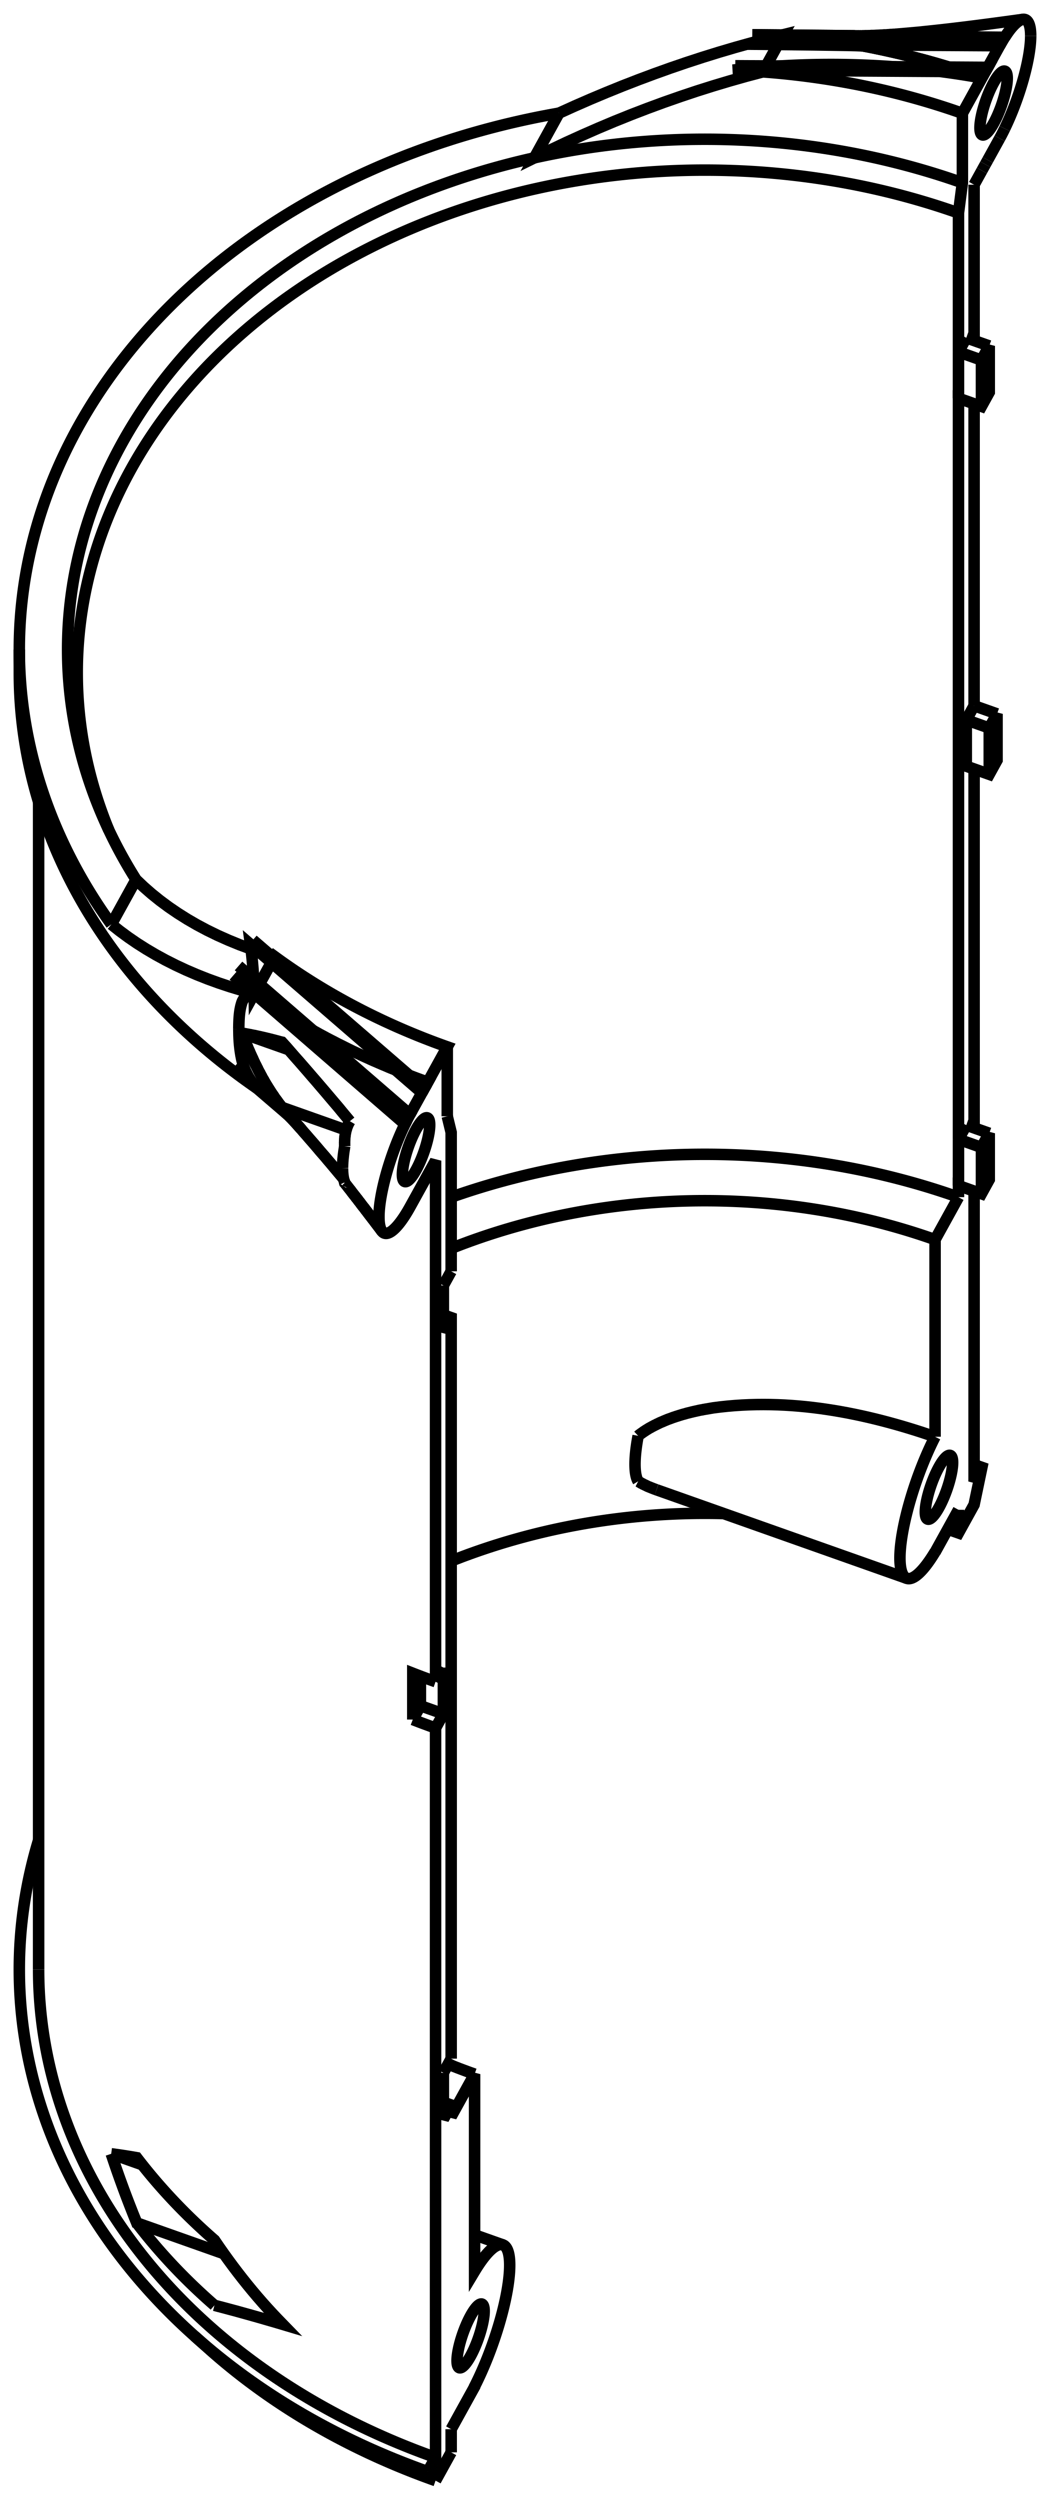 <svg version="1.1" xmlns="http://www.w3.org/2000/svg" viewBox="-20.859 -61.056 54.375 129.41" fill="none" stroke="black" stroke-width="0.6%" vector-effect="non-scaling-stroke">
    <path d="M 1.293 66.887 A 35.5 28.417 0 0 1 -10.784 59.871 A 35.5 28.417 0 0 1 -18.859 34.198" />
    <path d="M 29.585 14.762 A 35.5 28.417 0 0 1 29.989 14.903 L 29.585 16.834 L 28.777 18.298 A 32.5 26.015 180 0 0 28.221 18.106" />
    <path d="M -10.04 60.535 A 34.5 27.616 180 0 0 1.697 67.354" />
    <path d="M 1.293 66.887 L 1.697 67.354" />
    <path d="M 1.697 66.155 L 1.293 66.887" />
    <path d="M 29.989 14.903 L 29.585 15.635 L 29.585 0.603" />
    <path d="M -18.859 40.895 A 34.5 27.616 180 0 0 1.697 66.155 L 1.697 28.395 A 34.5 27.616 0 0 1 0.518 27.957" />
    <path d="M 29.585 -2.67 L 29.585 -21.25" />
    <path d="M 28.777 17.099 L 28.777 18.298" />
    <path d="M 27.564 19.296 L 28.777 17.099" />
    <path d="M 29.181 -23.79 L 29.181 -21.393 L 30.37 -20.972 L 30.774 -21.704 L 30.774 -24.102 L 30.37 -23.37 L 30.37 -20.972" />
    <path d="M 27.564 19.296 L 27.564 19.281" />
    <path d="M 29.585 -24.523 L 29.181 -23.79 L 30.37 -23.37" />
    <path d="M 27.564 13.317 A 5 1.211 289.48 0 0 26.099 20.647 A 5 1.211 289.48 0 0 27.564 19.281" />
    <path d="M 29.585 -24.523 L 29.585 -40.154" />
    <path d="M 29.585 -43.426 L 29.585 -51.494" />
    <path d="M 27.564 13.317 L 27.564 3.113 A 29.5 23.614 180 0 0 2.505 3.568" />
    <path d="M 29.989 -52.226 L 29.585 -51.494" />
    <path d="M 28.777 0.916 L 27.564 3.113" />
    <path d="M 30.167 -52.548 L 29.989 -52.226" />
    <path d="M 28.777 0.916 L 28.777 0.317 L 29.966 0.738 L 30.37 0.005 L 30.37 -2.392 L 29.966 -1.66 L 29.966 0.738" />
    <path d="M 30.293 -52.775 L 30.167 -52.548" />
    <path d="M 30.91 -53.893 L 30.293 -52.775" />
    <path d="M 31.171 -54.4 A 4 0.969 109.48 0 1 30.91 -53.893" />
    <path d="M 29.181 -2.813 L 28.777 -2.08 L 28.777 -40.44 L 29.966 -40.019 L 30.37 -40.751 L 30.37 -43.149 L 29.966 -42.417 L 29.966 -40.019" />
    <path d="M 32.516 -59.2 A 4 0.969 109.48 0 1 31.171 -54.4" />
    <path d="M 31.171 -59.127 A 4 0.969 109.48 0 1 32.108 -60.053 A 4 0.969 109.48 0 1 32.516 -59.2" />
    <path d="M 30.91 -58.688 A 4 0.969 109.48 0 1 31.171 -59.127 L 18.104 -59.256 C 23.44 -59.2 23.48 -59.2 23.51 -59.203 C 23.54 -59.2 23.58 -59.2 23.609 -59.203 C 23.64 -59.2 23.68 -59.2 23.709 -59.203 C 23.74 -59.2 23.78 -59.2 23.811 -59.204 C 23.84 -59.2 23.88 -59.21 23.914 -59.206 C 23.95 -59.21 23.98 -59.21 24.017 -59.208 C 24.05 -59.21 24.09 -59.21 24.122 -59.211 C 24.16 -59.21 24.19 -59.21 24.227 -59.214 C 24.26 -59.22 24.3 -59.22 24.333 -59.218 C 24.37 -59.22 24.4 -59.22 24.44 -59.222 C 24.48 -59.22 24.51 -59.23 24.548 -59.227 C 24.58 -59.23 24.62 -59.23 24.656 -59.232 C 24.69 -59.23 24.73 -59.24 24.765 -59.238 C 24.8 -59.24 24.84 -59.24 24.874 -59.244 C 24.91 -59.25 24.95 -59.25 24.984 -59.25 C 25.02 -59.25 25.06 -59.25 25.095 -59.257 C 25.13 -59.26 25.17 -59.26 25.206 -59.264 C 25.24 -59.27 25.28 -59.27 25.318 -59.271 C 25.36 -59.27 25.39 -59.28 25.43 -59.279 C 25.47 -59.28 25.5 -59.28 25.542 -59.288 C 25.58 -59.29 25.62 -59.29 25.655 -59.296 C 25.69 -59.3 25.73 -59.3 25.768 -59.305 C 25.81 -59.31 25.84 -59.31 25.882 -59.314 C 25.92 -59.32 25.96 -59.32 25.995 -59.324 C 26.03 -59.33 26.07 -59.33 26.109 -59.333 C 26.15 -59.34 26.19 -59.34 26.224 -59.343 C 26.26 -59.35 26.3 -59.35 26.338 -59.354 C 26.38 -59.36 26.41 -59.36 26.453 -59.364 C 26.61 -59.38 26.76 -59.39 26.915 -59.409 C 28.62 -59.58 30.36 -59.81 32.108 -60.053" />
    <path d="M 30.293 -57.57 L 30.91 -58.688 L 17.836 -58.77 C 23.66 -58.71 23.78 -58.69 23.899 -58.666 C 24.02 -58.64 24.14 -58.62 24.263 -58.595 C 24.38 -58.57 24.5 -58.55 24.624 -58.521 C 24.74 -58.5 24.86 -58.47 24.984 -58.444 C 25.09 -58.42 25.19 -58.4 25.294 -58.375 C 25.4 -58.35 25.5 -58.33 25.603 -58.304 C 25.71 -58.28 25.81 -58.26 25.91 -58.231 C 26.01 -58.21 26.11 -58.18 26.216 -58.156 C 26.4 -58.11 26.58 -58.06 26.763 -58.015 C 26.94 -57.97 27.12 -57.92 27.304 -57.868 C 27.47 -57.82 27.63 -57.78 27.796 -57.728 C 27.96 -57.68 28.12 -57.63 28.282 -57.583" />
    <path d="M 29.181 -43.569 L 28.777 -42.837 L 28.777 -50.03 L 28.979 -51.594 L 28.979 -55.191 A 33 26.416 180 0 0 18.644 -57.335 L 17.793 -57.11 L 16.941 -56.869 L 16.088 -56.614 L 15.235 -56.345 L 14.382 -56.06 L 13.53 -55.762 L 12.679 -55.449 L 11.83 -55.123 L 10.984 -54.783 L 10.141 -54.429 L 9.302 -54.062 L 8.467 -53.683 L 7.636 -53.29 L 6.811 -52.885 L 8.088 -55.199" />
    <path d="M 30.167 -57.343 L 30.293 -57.57 L 17.219 -57.653" />
    <path d="M 29.989 -57.021 L 30.167 -57.343 L 17.093 -57.426 A 35.5 28.417 0 0 1 29.989 -57.021 L 28.979 -55.191" />
    <path d="M 30.596 -56.771 A 1.75 0.424 109.48 0 1 31.179 -57.372 A 1.75 0.424 109.48 0 1 30.012 -54.072 A 1.75 0.424 109.48 0 1 30.596 -56.771 Z" />
    <path d="M 27.766 14.884 A 1.75 0.424 109.48 0 1 28.35 14.283 A 1.75 0.424 109.48 0 1 27.183 17.583 A 1.75 0.424 109.48 0 1 27.766 14.884 Z" />
    <path d="M 2.505 65.89 L 1.697 67.354" />
    <path d="M 2.101 27.663 L 1.697 28.395" />
    <path d="M 2.101 25.266 L 2.101 27.663 L 0.912 27.242 L 0.518 27.957" />
    <path d="M 1.697 25.998 L 2.101 25.266" />
    <path d="M 2.505 64.691 L 2.505 65.89" />
    <path d="M 1.697 25.998 L 1.697 -0.974 L 1.293 -0.242 L 1.115 0.081 L 0.989 0.308 L 0.372 1.425 A 4 0.969 109.48 0 1 0.111 1.864 A 4 0.969 109.48 0 1 -1.077 2.682 A 4 0.969 109.48 0 1 -1.234 1.937 A 4 0.969 109.48 0 1 0.111 -2.863 L -8.774 -10.566 C -7.58 -9.53 -7.59 -9.53 -7.597 -9.53 C -7.61 -9.53 -7.61 -9.53 -7.621 -9.535 C -7.63 -9.54 -7.64 -9.54 -7.644 -9.54 C -7.65 -9.54 -7.66 -9.54 -7.667 -9.544 C -7.67 -9.55 -7.68 -9.55 -7.69 -9.548 C -7.7 -9.55 -7.7 -9.55 -7.711 -9.551 C -7.72 -9.55 -7.73 -9.55 -7.733 -9.553 C -7.74 -9.55 -7.75 -9.55 -7.754 -9.555 C -7.76 -9.56 -7.77 -9.56 -7.774 -9.557 C -7.78 -9.56 -7.79 -9.56 -7.794 -9.558 C -7.81 -9.56 -7.82 -9.56 -7.832 -9.559 C -7.84 -9.56 -7.86 -9.56 -7.869 -9.557 C -7.88 -9.56 -7.89 -9.56 -7.903 -9.554 C -7.91 -9.55 -7.93 -9.55 -7.936 -9.549 C -7.95 -9.55 -7.96 -9.55 -7.967 -9.543 C -7.98 -9.54 -7.99 -9.54 -7.996 -9.535 C -8.01 -9.53 -8.01 -9.53 -8.024 -9.525 C -8.03 -9.52 -8.04 -9.52 -8.05 -9.514 C -8.06 -9.51 -8.07 -9.51 -8.074 -9.501 C -8.08 -9.5 -8.09 -9.49 -8.097 -9.488 C -8.1 -9.48 -8.11 -9.48 -8.119 -9.473 C -8.13 -9.47 -8.13 -9.46 -8.141 -9.456 C -8.15 -9.45 -8.15 -9.44 -8.161 -9.438 C -8.17 -9.43 -8.17 -9.43 -8.181 -9.419 C -8.19 -9.41 -8.19 -9.41 -8.199 -9.399 C -8.2 -9.39 -8.21 -9.38 -8.216 -9.378 C -8.22 -9.37 -8.23 -9.36 -8.232 -9.356 C -8.24 -9.34 -8.25 -9.33 -8.262 -9.31 C -8.3 -9.25 -8.33 -9.18 -8.351 -9.103 C -8.47 -8.72 -8.49 -8.26 -8.492 -7.79" />
    <path d="M 2.505 64.691 L 3.718 62.494 L 3.718 62.479 A 5 1.211 289.48 0 0 5.183 55.15 A 5 1.211 289.48 0 0 3.718 56.516 L 3.718 46.311 L 2.505 48.508 L 2.505 47.909 A 32.5 26.015 0 0 1 2.101 47.763" />
    <path d="M 2.505 47.909 L 2.101 48.641 L 2.101 46.243" />
    <path d="M 0.111 -2.863 A 4 0.969 109.48 0 1 0.372 -3.37 L -8.506 -11.052 C -4.74 -7.76 -4.84 -7.82 -4.94 -7.874 C -5.04 -7.93 -5.14 -7.99 -5.241 -8.047 C -5.3 -8.08 -5.35 -8.11 -5.407 -8.144 C -5.46 -8.18 -5.52 -8.21 -5.572 -8.242 C -5.63 -8.27 -5.68 -8.31 -5.737 -8.34 C -5.79 -8.37 -5.85 -8.41 -5.902 -8.44 C -5.97 -8.48 -6.03 -8.52 -6.092 -8.556 C -6.16 -8.6 -6.22 -8.63 -6.281 -8.674 C -6.34 -8.71 -6.41 -8.75 -6.47 -8.793 C -6.53 -8.83 -6.6 -8.87 -6.657 -8.913 C -6.73 -8.96 -6.81 -9.01 -6.888 -9.063 C -6.96 -9.11 -7.04 -9.16 -7.118 -9.215 C -7.19 -9.27 -7.27 -9.32 -7.346 -9.369 C -7.42 -9.42 -7.5 -9.47 -7.573 -9.525" />
    <path d="M 2.505 45.511 L 2.101 46.243" />
    <path d="M 0.372 -3.37 L 0.989 -4.487 L -7.889 -12.17 A 35.5 28.417 0 0 1 -7.698 -9.616 L -6.636 -11.54 A 33 26.416 180 0 0 2.303 -6.867 L 1.293 -5.037 A 35.5 28.417 0 0 1 0.335 -5.389" />
    <path d="M 2.505 45.511 L 2.505 7.152 A 32.5 26.015 0 0 1 2.101 7.006" />
    <path d="M 0.989 -4.487 L 1.115 -4.714 L -7.764 -12.397" />
    <path d="M 2.505 7.152 L 2.101 7.884 L 2.101 5.486" />
    <path d="M 1.115 -4.714 L 1.293 -5.037 C 1.25 -5.05 1.21 -5.06 1.171 -5.077 C 1.13 -5.09 1.09 -5.1 1.05 -5.118 C 1.01 -5.13 0.97 -5.15 0.93 -5.16 C 0.89 -5.17 0.85 -5.19 0.81 -5.204 C 0.77 -5.22 0.73 -5.23 0.69 -5.248 C 0.65 -5.26 0.61 -5.28 0.572 -5.294 C 0.53 -5.31 0.49 -5.33 0.453 -5.341 C 0.41 -5.36 0.37 -5.37 0.335 -5.389" />
    <path d="M 2.505 4.754 L 2.101 5.486" />
    <path d="M 2.303 -3.271 L 2.303 -6.867" />
    <path d="M 2.505 4.754 L 2.505 -2.438 L 2.303 -3.271" />
    <path d="M 0.686 -2.59 A 1.75 0.424 109.48 0 1 1.27 -3.191 A 1.75 0.424 109.48 0 1 0.103 0.109 A 1.75 0.424 109.48 0 1 0.686 -2.59 Z" />
    <path d="M 3.516 58.815 A 1.75 0.424 109.48 0 1 4.099 58.214 A 1.75 0.424 109.48 0 1 2.932 61.513 A 1.75 0.424 109.48 0 1 3.516 58.815 Z" />
    <path d="M 1.697 25.998 A 34.5 27.616 0 0 1 0.518 25.559 L 0.518 27.957" />
    <path d="M -15.099 50.435 L -15.011 50.699 L -14.922 50.962 L -14.832 51.223 L -14.741 51.483 L -14.649 51.742 L -14.556 51.999 L -14.462 52.256 L -14.367 52.511 L -14.271 52.764 L -14.174 53.016 L -14.076 53.267 L -13.978 53.517 L -13.878 53.765 L -13.777 54.012 L -9.267 55.607" />
    <path d="M -9.753 58.279 A 34.5 27.616 0 0 1 -13.777 54.012" />
    <path d="M -9.753 58.279 L -9.516 58.341 L -9.277 58.403 L -9.035 58.468 L -8.791 58.533 L -8.544 58.6 L -8.295 58.669 L -8.043 58.739 L -7.789 58.81 L -7.533 58.882 L -7.274 58.956 L -7.013 59.032 L -6.749 59.108 L -6.483 59.186 L -6.215 59.266 L -6.483 58.99 L -6.749 58.709 L -7.013 58.422 L -7.274 58.13 L -7.533 57.832 L -7.789 57.529 L -8.043 57.22 L -8.295 56.905 L -8.544 56.585 L -8.791 56.26 L -9.035 55.929 L -9.277 55.593 L -9.516 55.252 L -9.753 54.905 A 34.5 27.616 0 0 1 -13.777 50.638 L -13.878 50.62 L -13.978 50.603 L -14.076 50.586 L -14.174 50.57 L -14.271 50.555 L -14.367 50.539 L -14.462 50.525 L -14.556 50.51 L -14.649 50.497 L -14.741 50.483 L -14.832 50.471 L -14.922 50.458 L -15.011 50.446 L -15.099 50.435" />
    <path d="M 27.564 19.296 A 29.5 23.614 180 0 0 27.557 19.293" />
    <path d="M 16.621 17.294 A 29.5 23.614 180 0 0 2.505 19.751" />
    <path d="M 2.349 45.793 A 29.5 23.614 180 0 0 3.718 46.311" />
    <path d="M 12.188 13.27 C 12.22 13.24 12.25 13.22 12.282 13.195 C 12.31 13.17 12.35 13.15 12.381 13.123 C 12.41 13.1 12.45 13.08 12.483 13.052 C 12.52 13.03 12.55 13.01 12.588 12.983 C 12.62 12.96 12.66 12.94 12.697 12.916 C 12.73 12.89 12.77 12.87 12.808 12.851 C 12.85 12.83 12.88 12.81 12.922 12.787 C 12.96 12.77 13 12.75 13.039 12.726 C 13.08 12.71 13.12 12.69 13.158 12.667 C 13.2 12.65 13.24 12.63 13.28 12.609 C 13.32 12.59 13.36 12.57 13.403 12.554 C 13.44 12.54 13.49 12.52 13.528 12.5 C 13.57 12.48 13.61 12.47 13.655 12.448 C 13.7 12.43 13.74 12.41 13.783 12.398 C 13.83 12.38 13.87 12.37 13.913 12.351 C 13.96 12.33 14 12.32 14.044 12.304 C 14.08 12.29 14.13 12.28 14.167 12.263 C 14.21 12.25 14.25 12.24 14.29 12.224 C 14.33 12.21 14.37 12.2 14.415 12.186 C 14.46 12.17 14.5 12.16 14.54 12.149 C 14.58 12.14 14.62 12.13 14.666 12.114 C 14.71 12.1 14.75 12.09 14.792 12.081 C 14.83 12.07 14.88 12.06 14.92 12.049 C 14.96 12.04 15 12.03 15.048 12.018 C 15.09 12.01 15.13 12 15.176 11.989 C 15.22 11.98 15.26 11.97 15.305 11.961 C 15.35 11.95 15.39 11.94 15.434 11.934 C 15.48 11.93 15.52 11.92 15.564 11.909 C 15.74 11.88 15.91 11.85 16.087 11.82 C 20.04 11.28 23.98 12.08 27.564 13.317" />
    <path d="M 13.139 16.063 C 13.1 16.05 13.05 16.03 13.008 16.015 C 12.97 16 12.92 15.98 12.88 15.965 C 12.84 15.95 12.8 15.93 12.755 15.914 C 12.71 15.9 12.67 15.88 12.633 15.86 C 12.59 15.84 12.55 15.82 12.516 15.804 C 12.48 15.79 12.44 15.77 12.402 15.746 C 12.36 15.73 12.33 15.71 12.293 15.686 C 12.26 15.67 12.22 15.64 12.188 15.624" />
    <path d="M 29.585 -24.523 L 30.774 -24.102" />
    <path d="M 12.188 13.27 A 5 1.211 289.48 0 0 12.188 15.624" />
    <path d="M -7.545 -4.715 A 35.5 28.417 0 0 1 -19.859 -26.234 L -19.859 -27.433 A 35.5 28.417 360 0 1 8.088 -55.199" />
    <path d="M 2.505 0.916 A 32.5 26.015 0 0 1 28.777 0.916" />
    <path d="M 28.777 -50.03 A 32.5 26.015 180 0 0 -16.859 -26.234 A 32.5 26.015 180 0 0 -15.222 -18.08" />
    <path d="M 28.777 -42.837 L 28.777 -40.44" />
    <path d="M 28.777 -2.08 L 28.777 0.317" />
    <path d="M 29.181 -2.813 L 30.37 -2.392" />
    <path d="M 28.777 -2.08 L 29.966 -1.66" />
    <path d="M 23.411 -59.204 L 18.104 -59.256" />
    <path d="M 29.181 -43.569 L 30.37 -43.149" />
    <path d="M 28.777 -42.837 L 29.966 -42.417" />
    <path d="M 18.644 -57.335 L 19.706 -59.259 L 18.876 -59.053 L 18.044 -58.833 L 17.211 -58.6 L 16.376 -58.354 L 15.542 -58.095 L 14.707 -57.823 L 13.873 -57.538 L 13.04 -57.24 L 12.209 -56.93 L 11.379 -56.608 L 10.552 -56.273 L 9.727 -55.927 L 8.906 -55.569 L 8.088 -55.199" />
    <path d="M 19.706 -59.259 A 35.5 28.417 0 0 1 28.282 -57.583" />
    <path d="M 6.811 -52.885 A 33 26.416 180 0 0 -15.465 -18.613 A 33 26.416 180 0 0 -13.814 -15.522 L -13.42 -15.147 L -13.006 -14.785 L -12.573 -14.437 L -12.121 -14.102 L -11.65 -13.781 L -11.161 -13.473 L -10.655 -13.18 L -10.13 -12.901 L -9.589 -12.637 L -9.03 -12.388 L -8.456 -12.153 L -7.865 -11.934 L -7.258 -11.729 L -6.636 -11.54" />
    <path d="M 28.979 -51.594 A 33 26.416 180 0 0 6.811 -52.885" />
    <path d="M 0.912 25.711 L 0.912 27.242" />
    <path d="M -6.043 -3.425 L -8.774 -5.771 C -7.58 -4.75 -7.59 -4.76 -7.602 -4.773 C -7.61 -4.78 -7.62 -4.8 -7.631 -4.807 C -7.64 -4.82 -7.65 -4.83 -7.659 -4.84 C -7.67 -4.85 -7.68 -4.86 -7.686 -4.874 C -7.69 -4.88 -7.7 -4.9 -7.712 -4.907 C -7.72 -4.92 -7.73 -4.93 -7.738 -4.94 C -7.75 -4.95 -7.75 -4.96 -7.763 -4.973 C -7.77 -4.98 -7.78 -4.99 -7.787 -5.006 C -7.8 -5.02 -7.8 -5.03 -7.811 -5.038 C -7.82 -5.05 -7.83 -5.06 -7.834 -5.07 C -7.84 -5.08 -7.85 -5.09 -7.856 -5.102 C -7.86 -5.11 -7.87 -5.12 -7.878 -5.134 C -7.88 -5.14 -7.89 -5.15 -7.898 -5.165 C -7.91 -5.18 -7.91 -5.19 -7.918 -5.196 C -7.93 -5.22 -7.94 -5.24 -7.957 -5.258 C -7.97 -5.28 -7.98 -5.3 -7.992 -5.318 C -8 -5.34 -8.02 -5.36 -8.026 -5.377 C -8.04 -5.4 -8.05 -5.42 -8.057 -5.436 C -8.07 -5.45 -8.08 -5.47 -8.086 -5.493 C -8.1 -5.51 -8.1 -5.53 -8.113 -5.549 C -8.12 -5.57 -8.13 -5.59 -8.138 -5.604 C -8.15 -5.62 -8.15 -5.64 -8.161 -5.658 C -8.17 -5.68 -8.18 -5.69 -8.183 -5.712 C -8.19 -5.73 -8.2 -5.74 -8.202 -5.76 C -8.21 -5.78 -8.21 -5.79 -8.219 -5.808 C -8.23 -5.82 -8.23 -5.84 -8.236 -5.855 C -8.24 -5.87 -8.25 -5.89 -8.252 -5.902 C -8.27 -5.96 -8.29 -6.02 -8.306 -6.083 C -8.34 -6.2 -8.36 -6.31 -8.382 -6.425 C -8.47 -6.92 -8.49 -7.36 -8.492 -7.79" />
    <path d="M -8.331 -7.574 C -8.31 -7.53 -8.3 -7.49 -8.281 -7.45 C -8.26 -7.41 -8.25 -7.37 -8.231 -7.325 C -8.21 -7.28 -8.2 -7.24 -8.18 -7.2 C -8.16 -7.16 -8.15 -7.12 -8.128 -7.075 C -8.11 -7.03 -8.09 -6.99 -8.076 -6.95 C -8.06 -6.91 -8.04 -6.87 -8.023 -6.824 C -8.01 -6.78 -7.99 -6.74 -7.97 -6.699 C -7.95 -6.66 -7.93 -6.61 -7.915 -6.573 C -7.9 -6.53 -7.88 -6.49 -7.859 -6.447 C -7.84 -6.41 -7.82 -6.36 -7.802 -6.322 C -7.78 -6.28 -7.76 -6.24 -7.744 -6.196 C -7.72 -6.15 -7.71 -6.11 -7.685 -6.07 C -7.67 -6.03 -7.65 -5.99 -7.625 -5.944 C -7.6 -5.9 -7.58 -5.86 -7.563 -5.819 C -7.54 -5.78 -7.52 -5.74 -7.5 -5.693 C -7.48 -5.65 -7.46 -5.61 -7.435 -5.568 C -7.41 -5.53 -7.39 -5.49 -7.373 -5.45 C -7.35 -5.41 -7.33 -5.37 -7.309 -5.333 C -7.29 -5.29 -7.27 -5.25 -7.244 -5.215 C -7.22 -5.18 -7.2 -5.14 -7.178 -5.098 C -7.16 -5.06 -7.13 -5.02 -7.11 -4.981 C -7.09 -4.94 -7.06 -4.9 -7.04 -4.865 C -7.02 -4.83 -6.99 -4.79 -6.969 -4.749 C -6.94 -4.71 -6.92 -4.67 -6.896 -4.633 C -6.87 -4.59 -6.85 -4.56 -6.822 -4.518 C -6.8 -4.48 -6.77 -4.44 -6.746 -4.404 C -6.72 -4.37 -6.69 -4.33 -6.668 -4.29 C -6.64 -4.25 -6.62 -4.21 -6.588 -4.176 C -6.53 -4.1 -6.48 -4.03 -6.425 -3.952 C -6.37 -3.88 -6.31 -3.8 -6.254 -3.731" />
    <path d="M -3.067 -0.036 C -3.25 -0.25 -3.43 -0.47 -3.609 -0.682 C -3.7 -0.79 -3.79 -0.9 -3.882 -1.004 C -3.97 -1.11 -4.06 -1.22 -4.156 -1.326 C -4.25 -1.43 -4.34 -1.54 -4.43 -1.647 C -4.52 -1.75 -4.61 -1.86 -4.706 -1.967 C -4.8 -2.07 -4.89 -2.18 -4.983 -2.287 C -5.08 -2.39 -5.17 -2.5 -5.261 -2.607 C -5.34 -2.7 -5.43 -2.79 -5.508 -2.888 C -5.59 -2.98 -5.67 -3.08 -5.756 -3.17 C -5.84 -3.26 -5.92 -3.36 -6.004 -3.45 C -6.09 -3.54 -6.17 -3.64 -6.254 -3.731" />
    <path d="M -3.009 0.142 C -3.01 0.15 -3.01 0.15 -3.013 0.151 C -3.01 0.15 -3.01 0.16 -3.012 0.161 C -3.01 0.16 -3.01 0.17 -3.008 0.172 C -3.01 0.18 -3 0.18 -3 0.185 C -2.96 0.24 -2.92 0.29 -2.881 0.337 C -2.84 0.39 -2.8 0.44 -2.762 0.49 C -2.72 0.54 -2.68 0.59 -2.643 0.644 C -2.6 0.7 -2.56 0.75 -2.524 0.798 C -2.48 0.85 -2.44 0.9 -2.404 0.953 C -2.36 1 -2.32 1.06 -2.284 1.108 C -2.24 1.16 -2.2 1.21 -2.164 1.264 C -2.12 1.32 -2.08 1.37 -2.044 1.42 C -2 1.47 -1.96 1.52 -1.924 1.576 C -1.88 1.63 -1.84 1.68 -1.803 1.733 C -1.76 1.79 -1.72 1.84 -1.682 1.891 C -1.64 1.94 -1.6 2 -1.562 2.048 C -1.52 2.1 -1.48 2.15 -1.441 2.206 C -1.4 2.26 -1.36 2.31 -1.32 2.365 C -1.28 2.42 -1.24 2.47 -1.199 2.523 C -1.16 2.58 -1.12 2.63 -1.077 2.682" />
    <path d="M -3.119 -0.589 C -3.12 -0.55 -3.12 -0.51 -3.117 -0.477 C -3.12 -0.44 -3.11 -0.4 -3.112 -0.371 C -3.11 -0.34 -3.11 -0.3 -3.104 -0.27 C -3.1 -0.24 -3.1 -0.21 -3.093 -0.177 C -3.09 -0.15 -3.08 -0.12 -3.078 -0.09 C -3.07 -0.06 -3.07 -0.04 -3.06 -0.01 C -3.05 0.02 -3.05 0.04 -3.039 0.063 C -3.03 0.09 -3.02 0.11 -3.015 0.128 C -3.01 0.13 -3.01 0.14 -3.009 0.142" />
    <path d="M -3.009 -1.719 C -3.01 -1.71 -3.01 -1.69 -3.015 -1.682 C -3.02 -1.63 -3.03 -1.58 -3.039 -1.529 C -3.05 -1.48 -3.05 -1.43 -3.06 -1.381 C -3.07 -1.33 -3.07 -1.28 -3.078 -1.236 C -3.08 -1.19 -3.09 -1.14 -3.093 -1.096 C -3.1 -1.05 -3.1 -1.01 -3.104 -0.962 C -3.11 -0.92 -3.11 -0.87 -3.112 -0.832 C -3.11 -0.79 -3.12 -0.75 -3.117 -0.708 C -3.12 -0.67 -3.12 -0.63 -3.119 -0.589" />
    <path d="M -2.74 -3.017 C -2.75 -3 -2.77 -2.97 -2.78 -2.949 C -2.79 -2.93 -2.8 -2.9 -2.816 -2.879 C -2.83 -2.85 -2.84 -2.83 -2.849 -2.806 C -2.86 -2.78 -2.87 -2.76 -2.879 -2.731 C -2.89 -2.71 -2.9 -2.68 -2.906 -2.654 C -2.91 -2.63 -2.92 -2.6 -2.929 -2.575 C -2.94 -2.55 -2.94 -2.52 -2.949 -2.495 C -2.96 -2.47 -2.96 -2.44 -2.966 -2.413 C -2.97 -2.39 -2.98 -2.36 -2.981 -2.33 C -2.98 -2.3 -2.99 -2.27 -2.992 -2.246 C -3 -2.22 -3 -2.19 -3.001 -2.16 C -3 -2.13 -3.01 -2.1 -3.007 -2.073 C -3.01 -2.04 -3.01 -2.02 -3.011 -1.986 C -3.01 -1.96 -3.01 -1.93 -3.013 -1.898 C -3.01 -1.87 -3.01 -1.84 -3.012 -1.809 C -3.01 -1.78 -3.01 -1.75 -3.009 -1.719" />
    <path d="M -2.74 -3.017 C -2.88 -3.19 -3.03 -3.36 -3.17 -3.533 C -3.31 -3.71 -3.46 -3.88 -3.602 -4.048 C -3.75 -4.22 -3.89 -4.39 -4.037 -4.561 C -4.18 -4.73 -4.33 -4.9 -4.475 -5.073 C -4.62 -5.24 -4.77 -5.41 -4.916 -5.583 C -5.06 -5.75 -5.21 -5.92 -5.359 -6.092 C -5.51 -6.26 -5.66 -6.43 -5.805 -6.599 C -5.95 -6.77 -6.1 -6.94 -6.254 -7.105 C -6.28 -7.11 -6.31 -7.12 -6.338 -7.128 C -6.37 -7.14 -6.39 -7.14 -6.421 -7.15 C -6.45 -7.16 -6.48 -7.17 -6.502 -7.172 C -6.53 -7.18 -6.56 -7.19 -6.581 -7.193 C -6.61 -7.2 -6.63 -7.21 -6.659 -7.214 C -6.68 -7.22 -6.71 -7.23 -6.736 -7.234 C -6.76 -7.24 -6.79 -7.25 -6.81 -7.253 C -6.83 -7.26 -6.86 -7.27 -6.883 -7.271 C -6.91 -7.28 -6.93 -7.28 -6.955 -7.289 C -6.98 -7.29 -7 -7.3 -7.025 -7.306 C -7.05 -7.31 -7.07 -7.32 -7.093 -7.323 C -7.12 -7.33 -7.14 -7.33 -7.16 -7.339 C -7.18 -7.34 -7.2 -7.35 -7.225 -7.354 C -7.25 -7.36 -7.27 -7.36 -7.29 -7.369 C -7.31 -7.37 -7.33 -7.38 -7.352 -7.383 C -7.37 -7.39 -7.39 -7.39 -7.414 -7.397 C -7.45 -7.4 -7.48 -7.41 -7.519 -7.42 C -7.55 -7.43 -7.59 -7.43 -7.62 -7.441 C -7.65 -7.45 -7.69 -7.46 -7.718 -7.461 C -7.75 -7.47 -7.78 -7.47 -7.812 -7.48 C -7.84 -7.49 -7.87 -7.49 -7.904 -7.498 C -7.93 -7.5 -7.96 -7.51 -7.993 -7.515 C -8.02 -7.52 -8.05 -7.53 -8.079 -7.53 C -8.11 -7.54 -8.14 -7.54 -8.163 -7.546 C -8.19 -7.55 -8.22 -7.56 -8.248 -7.56 C -8.28 -7.57 -8.3 -7.57 -8.331 -7.574 L -5.91 -6.718" />
    <path d="M -0.376 -5.669 C -0.53 -5.73 -0.69 -5.79 -0.84 -5.86 C -0.99 -5.92 -1.15 -5.99 -1.302 -6.057 C -1.47 -6.13 -1.64 -6.2 -1.802 -6.279 C -1.97 -6.35 -2.13 -6.43 -2.3 -6.508 C -2.48 -6.59 -2.67 -6.68 -2.85 -6.771 C -3.03 -6.86 -3.21 -6.95 -3.396 -7.043 C -3.5 -7.1 -3.6 -7.15 -3.708 -7.204 C -3.81 -7.26 -3.92 -7.31 -4.019 -7.368 C -4.12 -7.42 -4.23 -7.48 -4.329 -7.534 C -4.43 -7.59 -4.53 -7.65 -4.637 -7.704" />
    <path d="M -13.493 51.003 L -15.099 50.435" />
    <path d="M -15.092 -13.208 A 35.5 28.417 360 0 1 -19.859 -27.433" />
    <path d="M -15.092 -13.208 L -14.665 -12.869 L -14.222 -12.542 L -13.763 -12.227 L -13.287 -11.925 L -12.795 -11.635 L -12.288 -11.358 L -11.765 -11.094 L -11.227 -10.843 L -10.674 -10.605 L -10.107 -10.38 L -9.525 -10.169 L -8.929 -9.971 L -8.32 -9.787 L -7.698 -9.616" />
    <path d="M -15.092 -13.208 L -13.814 -15.522" />
    <path d="M -2.934 -2.556 L -6.254 -3.731" />
    <path d="M -10.04 60.535 L -10.784 59.871" />
    <path d="M -18.859 -19.537 L -18.859 40.895" />
    <path d="M 13.139 16.063 L 26.099 20.647" />
    <path d="M 3.718 54.631 L 5.183 55.15" />
    <path d="M -6.043 -3.425 C -6.04 -3.42 -6.04 -3.42 -6.033 -3.416 C -6.03 -3.41 -6.03 -3.41 -6.022 -3.406 C -6.02 -3.4 -6.01 -3.4 -6.01 -3.396 C -6.01 -3.39 -6 -3.39 -5.997 -3.384 C -5.99 -3.38 -5.99 -3.38 -5.984 -3.372 C -5.98 -3.37 -5.97 -3.36 -5.97 -3.359 C -5.96 -3.35 -5.96 -3.35 -5.955 -3.345 C -5.95 -3.34 -5.94 -3.34 -5.939 -3.33 C -5.93 -3.32 -5.92 -3.31 -5.911 -3.303 C -5.9 -3.29 -5.89 -3.28 -5.88 -3.273 C -5.87 -3.26 -5.86 -3.25 -5.847 -3.24 C -5.84 -3.23 -5.82 -3.22 -5.811 -3.205 C -5.8 -3.19 -5.79 -3.18 -5.774 -3.168 C -5.76 -3.15 -5.75 -3.14 -5.736 -3.127 C -5.72 -3.11 -5.71 -3.1 -5.695 -3.085 C -5.68 -3.07 -5.67 -3.06 -5.652 -3.04 C -5.64 -3.02 -5.62 -3.01 -5.608 -2.993 C -5.59 -2.98 -5.58 -2.96 -5.563 -2.944 C -5.55 -2.93 -5.53 -2.91 -5.516 -2.892 C -5.5 -2.87 -5.48 -2.86 -5.467 -2.839 C -5.45 -2.82 -5.43 -2.8 -5.417 -2.783 C -5.4 -2.76 -5.38 -2.75 -5.366 -2.726 C -5.35 -2.71 -5.33 -2.69 -5.314 -2.667 C -5.3 -2.65 -5.28 -2.63 -5.261 -2.607" />
</svg>